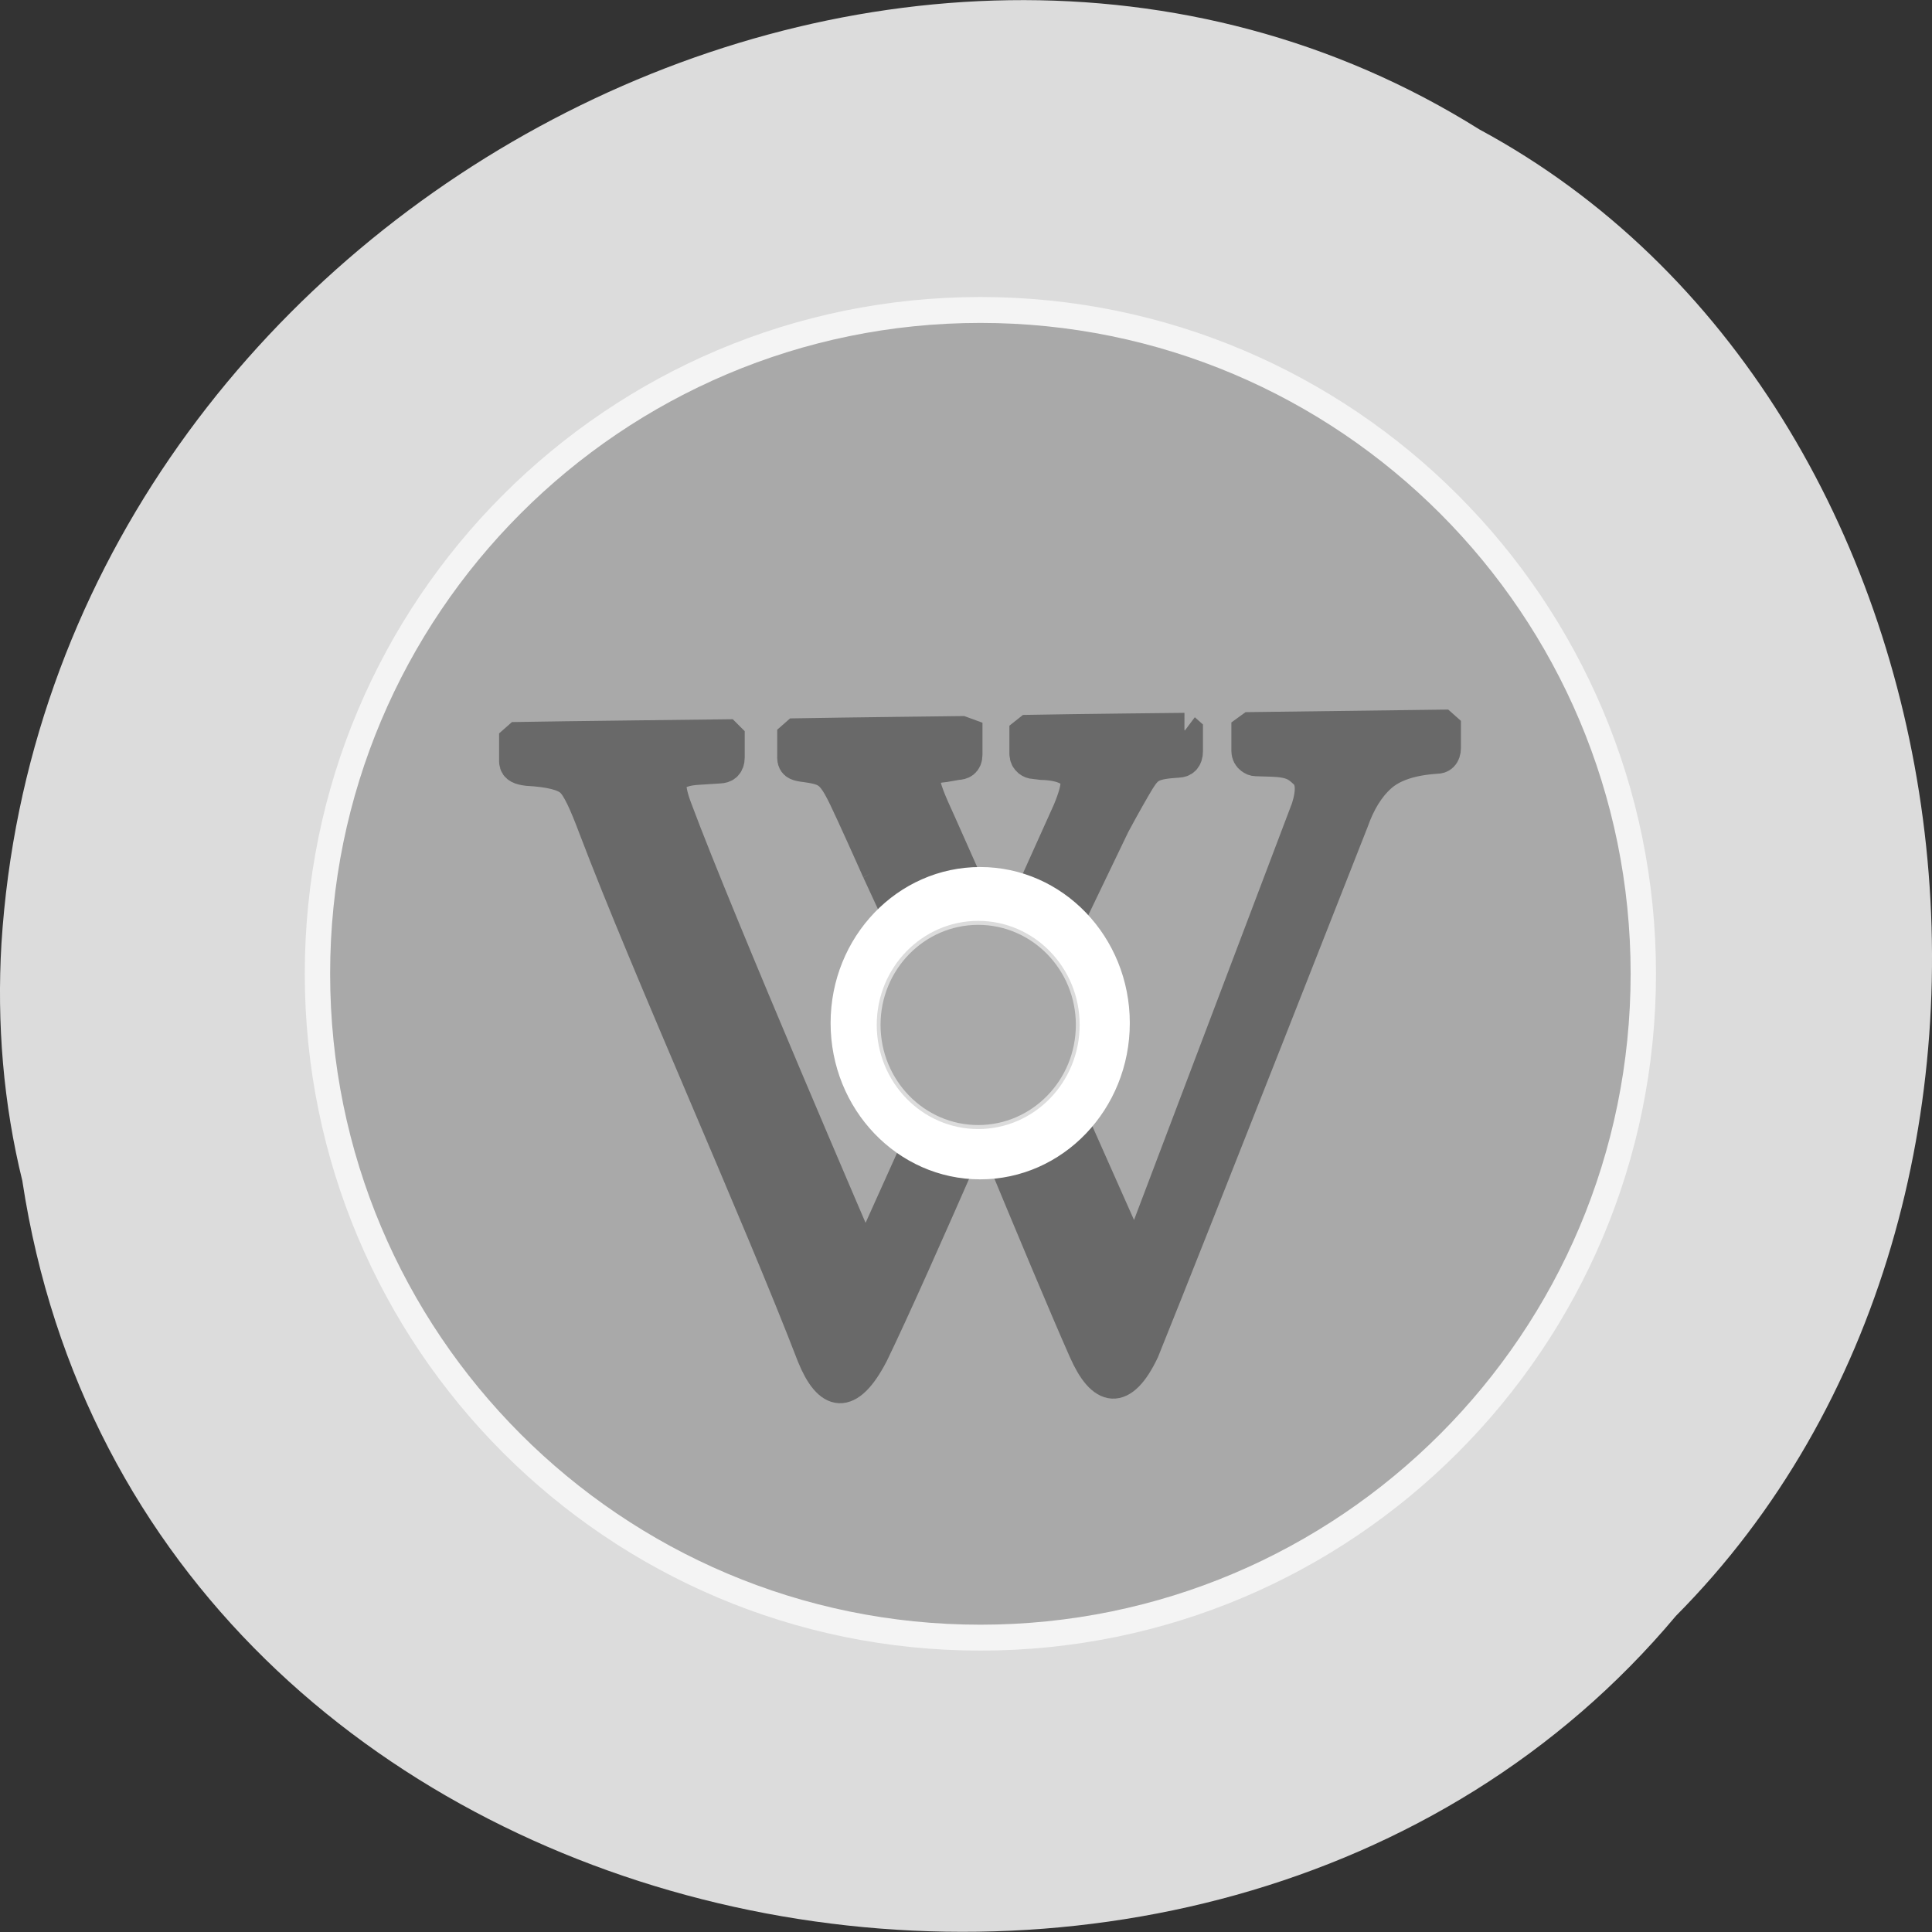 <svg xmlns="http://www.w3.org/2000/svg" viewBox="0 0 32 32"><rect x="0" y="0" width="32" height="32" fill="#333333" stroke="none"/><defs><clipPath id="3"><path d="m 8 12 h 12 v 11 h -12"/></clipPath><clipPath id="4"><path d="m 5 8 h 18 v 19 h -18"/></clipPath><clipPath id="2"><path d="m 10 8 h 18 v 19 h -18"/></clipPath><clipPath id="0"><path d="m 13 12 h 11 v 11 h -11"/></clipPath><clipPath id="1"><path d="m 6.469 3.883 l 19.441 -0.281 c 1.129 -0.016 2.047 1.043 2.047 2.367 v 22.762 c 0 1.324 -0.918 2.41 -2.047 2.426 l -19.441 0.281 c -1.133 0.02 -2.047 -1.043 -2.047 -2.363 v -22.766 c 0 -1.32 0.914 -2.406 2.047 -2.426"/></clipPath></defs><path d="m 0.371 19.566 c 1.984 13 19.609 16.484 27.387 7.199 c 6.852 -6.895 5.145 -20.09 -3.254 -24.621 c -9.652 -6.05 -23.715 1.43 -24.48 13.484 c -0.078 1.32 0.031 2.656 0.348 3.938" fill="#dcdcdc"/><path d="m 232.21 149.59 c 0 42.482 -35.12 76.904 -78.43 76.904 c -43.31 0 -78.43 -34.422 -78.43 -76.904 c 0 -42.45 35.12 -76.877 78.43 -76.877 c 43.31 0 78.43 34.422 78.43 76.877" transform="matrix(0.14 0 0 0.143 -5.291 -5.264)" fill="#a9a9a9" stroke="#f4f4f4" stroke-width="3"/><g clip-path="url(#0)"><g clip-path="url(#1)"><path d="m 14.547 14.391 c 0 0 -0.203 -0.457 -0.273 -0.609 c -0.465 -1.016 -0.457 -1.066 -0.926 -1.133 c -0.133 -0.016 -0.199 -0.035 -0.199 -0.105 v -0.324 l 0.035 -0.031 c 0.852 -0.016 2.742 -0.039 2.742 -0.039 l 0.074 0.027 v 0.32 c 0 0.074 -0.047 0.109 -0.145 0.113 l -0.199 0.035 c -0.504 0.047 -0.422 0.277 -0.086 1.01 l 3.168 7.125 l 0.109 0.031 l 2.813 -7.422 c 0.094 -0.297 0.082 -0.512 -0.043 -0.633 c -0.129 -0.121 -0.215 -0.191 -0.543 -0.203 l -0.266 -0.008 c -0.031 0 -0.059 -0.012 -0.09 -0.035 c -0.031 -0.023 -0.047 -0.055 -0.047 -0.09 v -0.309 l 0.043 -0.031 c 0.789 -0.012 3.176 -0.043 3.176 -0.043 l 0.035 0.031 v 0.309 c 0 0.082 -0.043 0.125 -0.129 0.125 c -0.418 0.027 -0.727 0.133 -0.926 0.313 c -0.203 0.184 -0.355 0.434 -0.469 0.754 c 0 0 -2.586 6.586 -3.469 8.773 c -0.34 0.715 -0.672 0.656 -0.965 -0.012 c -0.621 -1.398 -2.363 -5.652 -2.363 -5.652 l -1.059 -2.289" fill="#696969"/></g></g><g clip-path="url(#2)"><g clip-path="url(#1)"><path d="m 20.921 19.728 c 0 0 -0.37 -0.769 -0.498 -1.025 c -0.847 -1.709 -0.832 -1.794 -1.686 -1.915 c -0.242 -0.029 -0.363 -0.063 -0.363 -0.181 v -0.542 l 0.064 -0.051 c 1.551 -0.007 4.994 -0.003 4.994 -0.003 l 0.135 0.047 v 0.536 c 0 0.124 -0.085 0.182 -0.263 0.186 l -0.363 0.054 c -0.918 0.067 -0.768 0.454 -0.157 1.683 l 5.77 11.987 l 0.199 0.055 l 5.123 -12.348 c 0.171 -0.494 0.149 -0.854 -0.078 -1.059 c -0.235 -0.205 -0.391 -0.325 -0.989 -0.352 l -0.484 -0.019 c -0.057 -0.001 -0.107 -0.021 -0.164 -0.061 c -0.057 -0.04 -0.085 -0.093 -0.085 -0.151 v -0.516 l 0.078 -0.051 c 1.437 -0.002 5.784 0 5.784 0 l 0.064 0.053 v 0.516 c 0 0.137 -0.078 0.208 -0.235 0.206 c -0.761 0.036 -1.323 0.206 -1.686 0.502 c -0.37 0.302 -0.647 0.717 -0.854 1.25 c 0 0 -4.71 10.955 -6.318 14.594 c -0.619 1.188 -1.224 1.082 -1.757 -0.041 c -1.131 -2.353 -4.304 -9.506 -4.304 -9.506 l -1.928 -3.852" transform="matrix(0.549 -0.007 0 0.598 3.06 2.749)" fill="none" stroke="#696969"/></g></g><g clip-path="url(#3)"><g clip-path="url(#1)"><path d="m 19.621 12.09 c 0 0 -1.789 0.02 -2.586 0.035 l -0.039 0.031 v 0.309 c 0 0.039 0.016 0.066 0.043 0.09 c 0.031 0.023 0.059 0.035 0.094 0.035 l 0.129 0.016 c 0.324 0.008 0.473 0.102 0.516 0.164 c 0.078 0.102 0.117 0.215 -0.07 0.668 l -3.336 7.41 l -0.086 -0.023 c 0 0 -2.391 -5.543 -3.082 -7.398 c -0.074 -0.191 -0.105 -0.336 -0.105 -0.422 c 0 -0.188 0.152 -0.293 0.461 -0.313 l 0.363 -0.023 c 0.094 -0.004 0.141 -0.043 0.141 -0.125 v -0.309 l -0.031 -0.031 c 0 0 -2.863 0.035 -3.453 0.047 l -0.035 0.031 v 0.32 c 0 0.059 0.066 0.094 0.199 0.109 c 0.367 0.02 0.605 0.078 0.719 0.184 c 0.117 0.105 0.238 0.379 0.398 0.805 c 0.871 2.293 2.715 6.391 3.613 8.727 c 0.258 0.633 0.582 0.727 0.977 -0.035 c 0.688 -1.414 2.539 -5.727 2.539 -5.727 l 1.461 -3.039 c 0.172 -0.32 0.336 -0.609 0.418 -0.742 c 0.152 -0.242 0.238 -0.289 0.656 -0.316 c 0.086 -0.004 0.129 -0.047 0.129 -0.133 v -0.305 l -0.035 -0.031" fill="#696969"/></g></g><g clip-path="url(#4)"><g clip-path="url(#1)"><path d="m 30.16 16 c 0 0 -3.259 -0.008 -4.71 0 l -0.071 0.051 v 0.516 c 0 0.065 0.028 0.111 0.078 0.151 c 0.057 0.04 0.107 0.06 0.171 0.061 l 0.235 0.029 c 0.591 0.02 0.861 0.181 0.939 0.286 c 0.142 0.172 0.213 0.362 -0.128 1.115 l -6.076 12.317 l -0.157 -0.041 c 0 0 -4.354 -9.324 -5.613 -12.442 c -0.135 -0.322 -0.192 -0.564 -0.192 -0.708 c 0 -0.314 0.277 -0.486 0.84 -0.512 l 0.662 -0.031 c 0.171 -0.004 0.256 -0.069 0.256 -0.206 v -0.516 l -0.057 -0.053 c 0 0 -5.215 -0.006 -6.289 0 l -0.064 0.051 v 0.536 c 0 0.098 0.121 0.158 0.363 0.187 c 0.669 0.041 1.103 0.144 1.309 0.323 c 0.213 0.179 0.434 0.639 0.726 1.355 c 1.587 3.854 4.945 10.749 6.581 14.676 c 0.47 1.064 1.06 1.228 1.779 -0.037 c 1.252 -2.349 4.625 -9.519 4.625 -9.519 l 2.661 -5.05 c 0.313 -0.532 0.612 -1.011 0.761 -1.232 c 0.277 -0.402 0.434 -0.478 1.195 -0.514 c 0.157 -0.005 0.235 -0.075 0.235 -0.219 v -0.51 l -0.064 -0.053" transform="matrix(0.549 -0.007 0 0.598 3.06 2.749)" fill="none" stroke="#696969"/></g></g><g stroke-width="3"><path d="m 232.18 149.55 c 0 42.467 -35.12 76.941 -78.43 76.941 c -43.31 0 -78.43 -34.474 -78.43 -76.941 c 0 -42.467 35.12 -76.82 78.43 -76.82 c 43.31 0 78.43 34.36 78.43 76.82" transform="matrix(0.031 0 0 0.033 11.469 12.01)" fill="#fff" stroke="#fff"/><path d="m 232.28 149.52 c 0 42.611 -35.26 76.952 -78.52 76.952 c -43.26 0 -78.52 -34.34 -78.52 -76.952 c 0 -42.43 35.26 -76.77 78.52 -76.77 c 43.26 0 78.52 34.34 78.52 76.77" transform="matrix(0.021 0 0 0.022 12.973 13.685)" fill="#a9a9a9" stroke="#dcdcdc"/></g></svg>